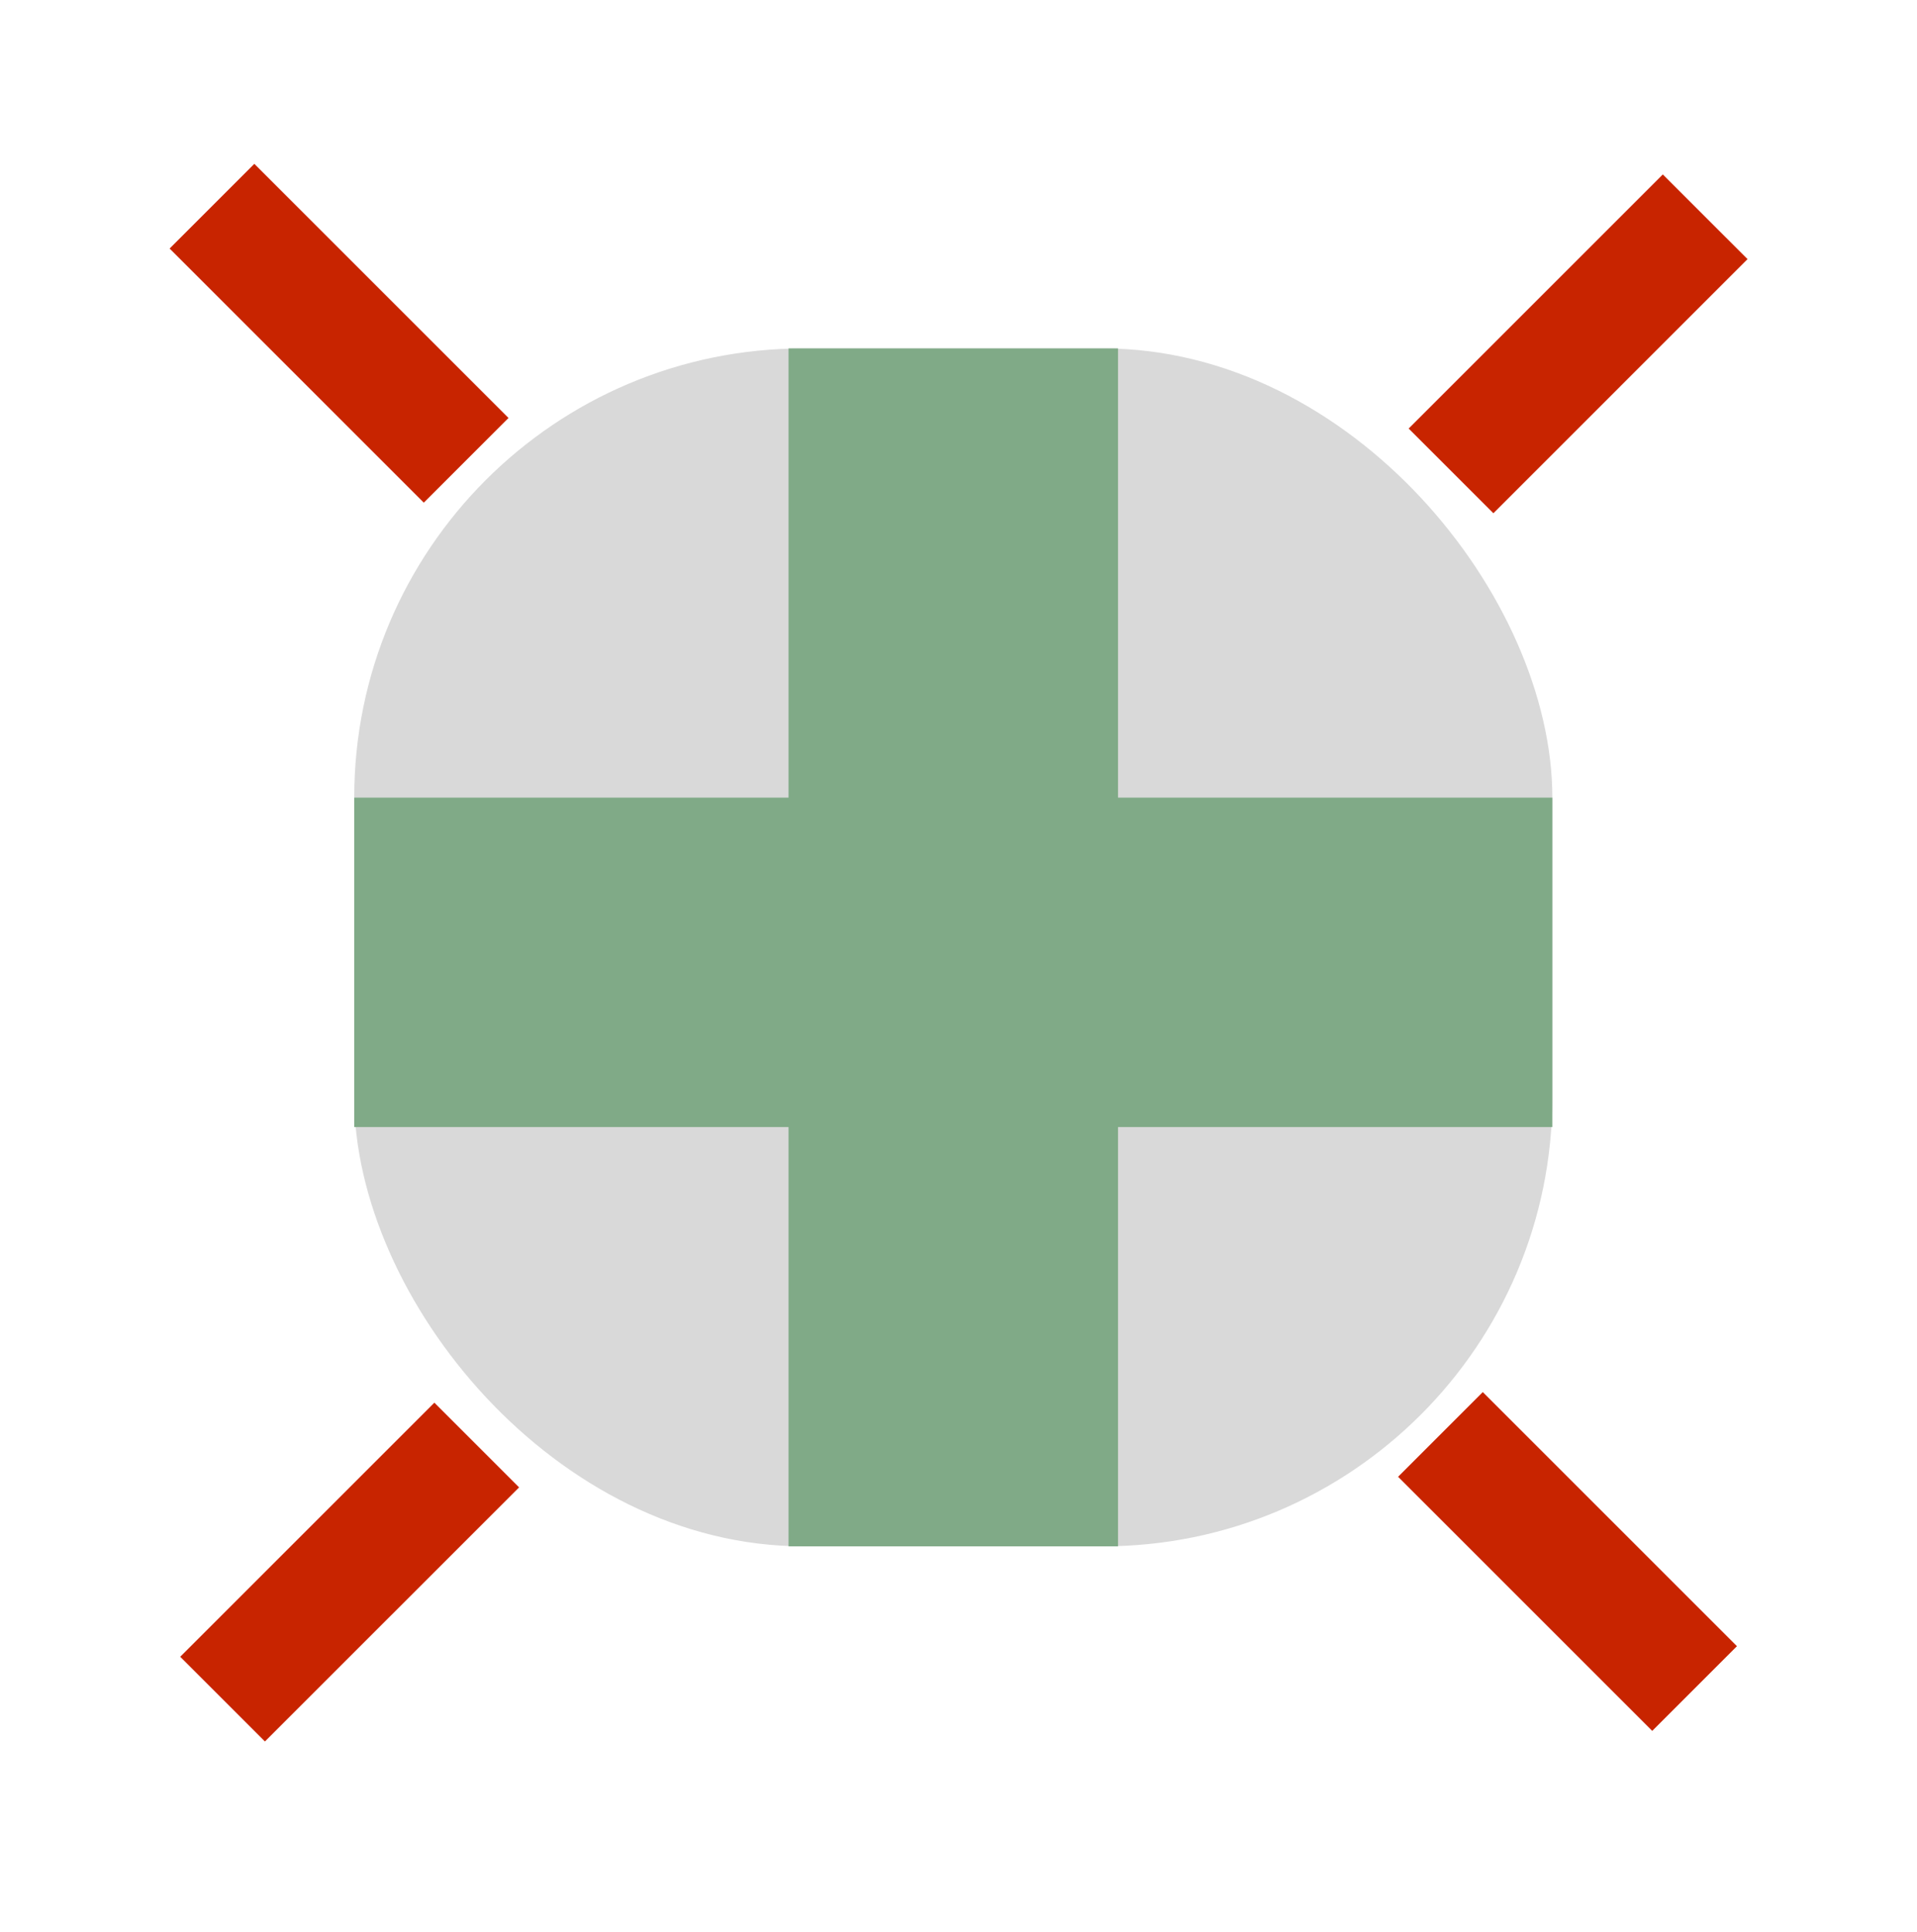 <svg width="128" height="129" viewBox="0 0 128 129" fill="none" xmlns="http://www.w3.org/2000/svg">
<rect x="23.652" y="23.268" width="80" height="80" rx="30" fill="#D9D9D9"/>
<rect x="23.652" y="53.268" width="80" height="22" fill="#80AA87"/>
<rect x="52.652" y="103.268" width="80" height="22" transform="rotate(-90 52.652 103.268)" fill="#80AA87"/>
<line x1="14.154" y1="13.77" x2="31.125" y2="30.741" stroke="#C82400" stroke-width="8"/>
<line x1="14.861" y1="113.472" x2="31.832" y2="96.502" stroke="#C82400" stroke-width="8"/>
<line x1="113.149" y1="112.765" x2="96.179" y2="95.795" stroke="#C82400" stroke-width="8"/>
<line x1="113.856" y1="14.477" x2="96.886" y2="31.448" stroke="#C82400" stroke-width="8"/>
</svg>
